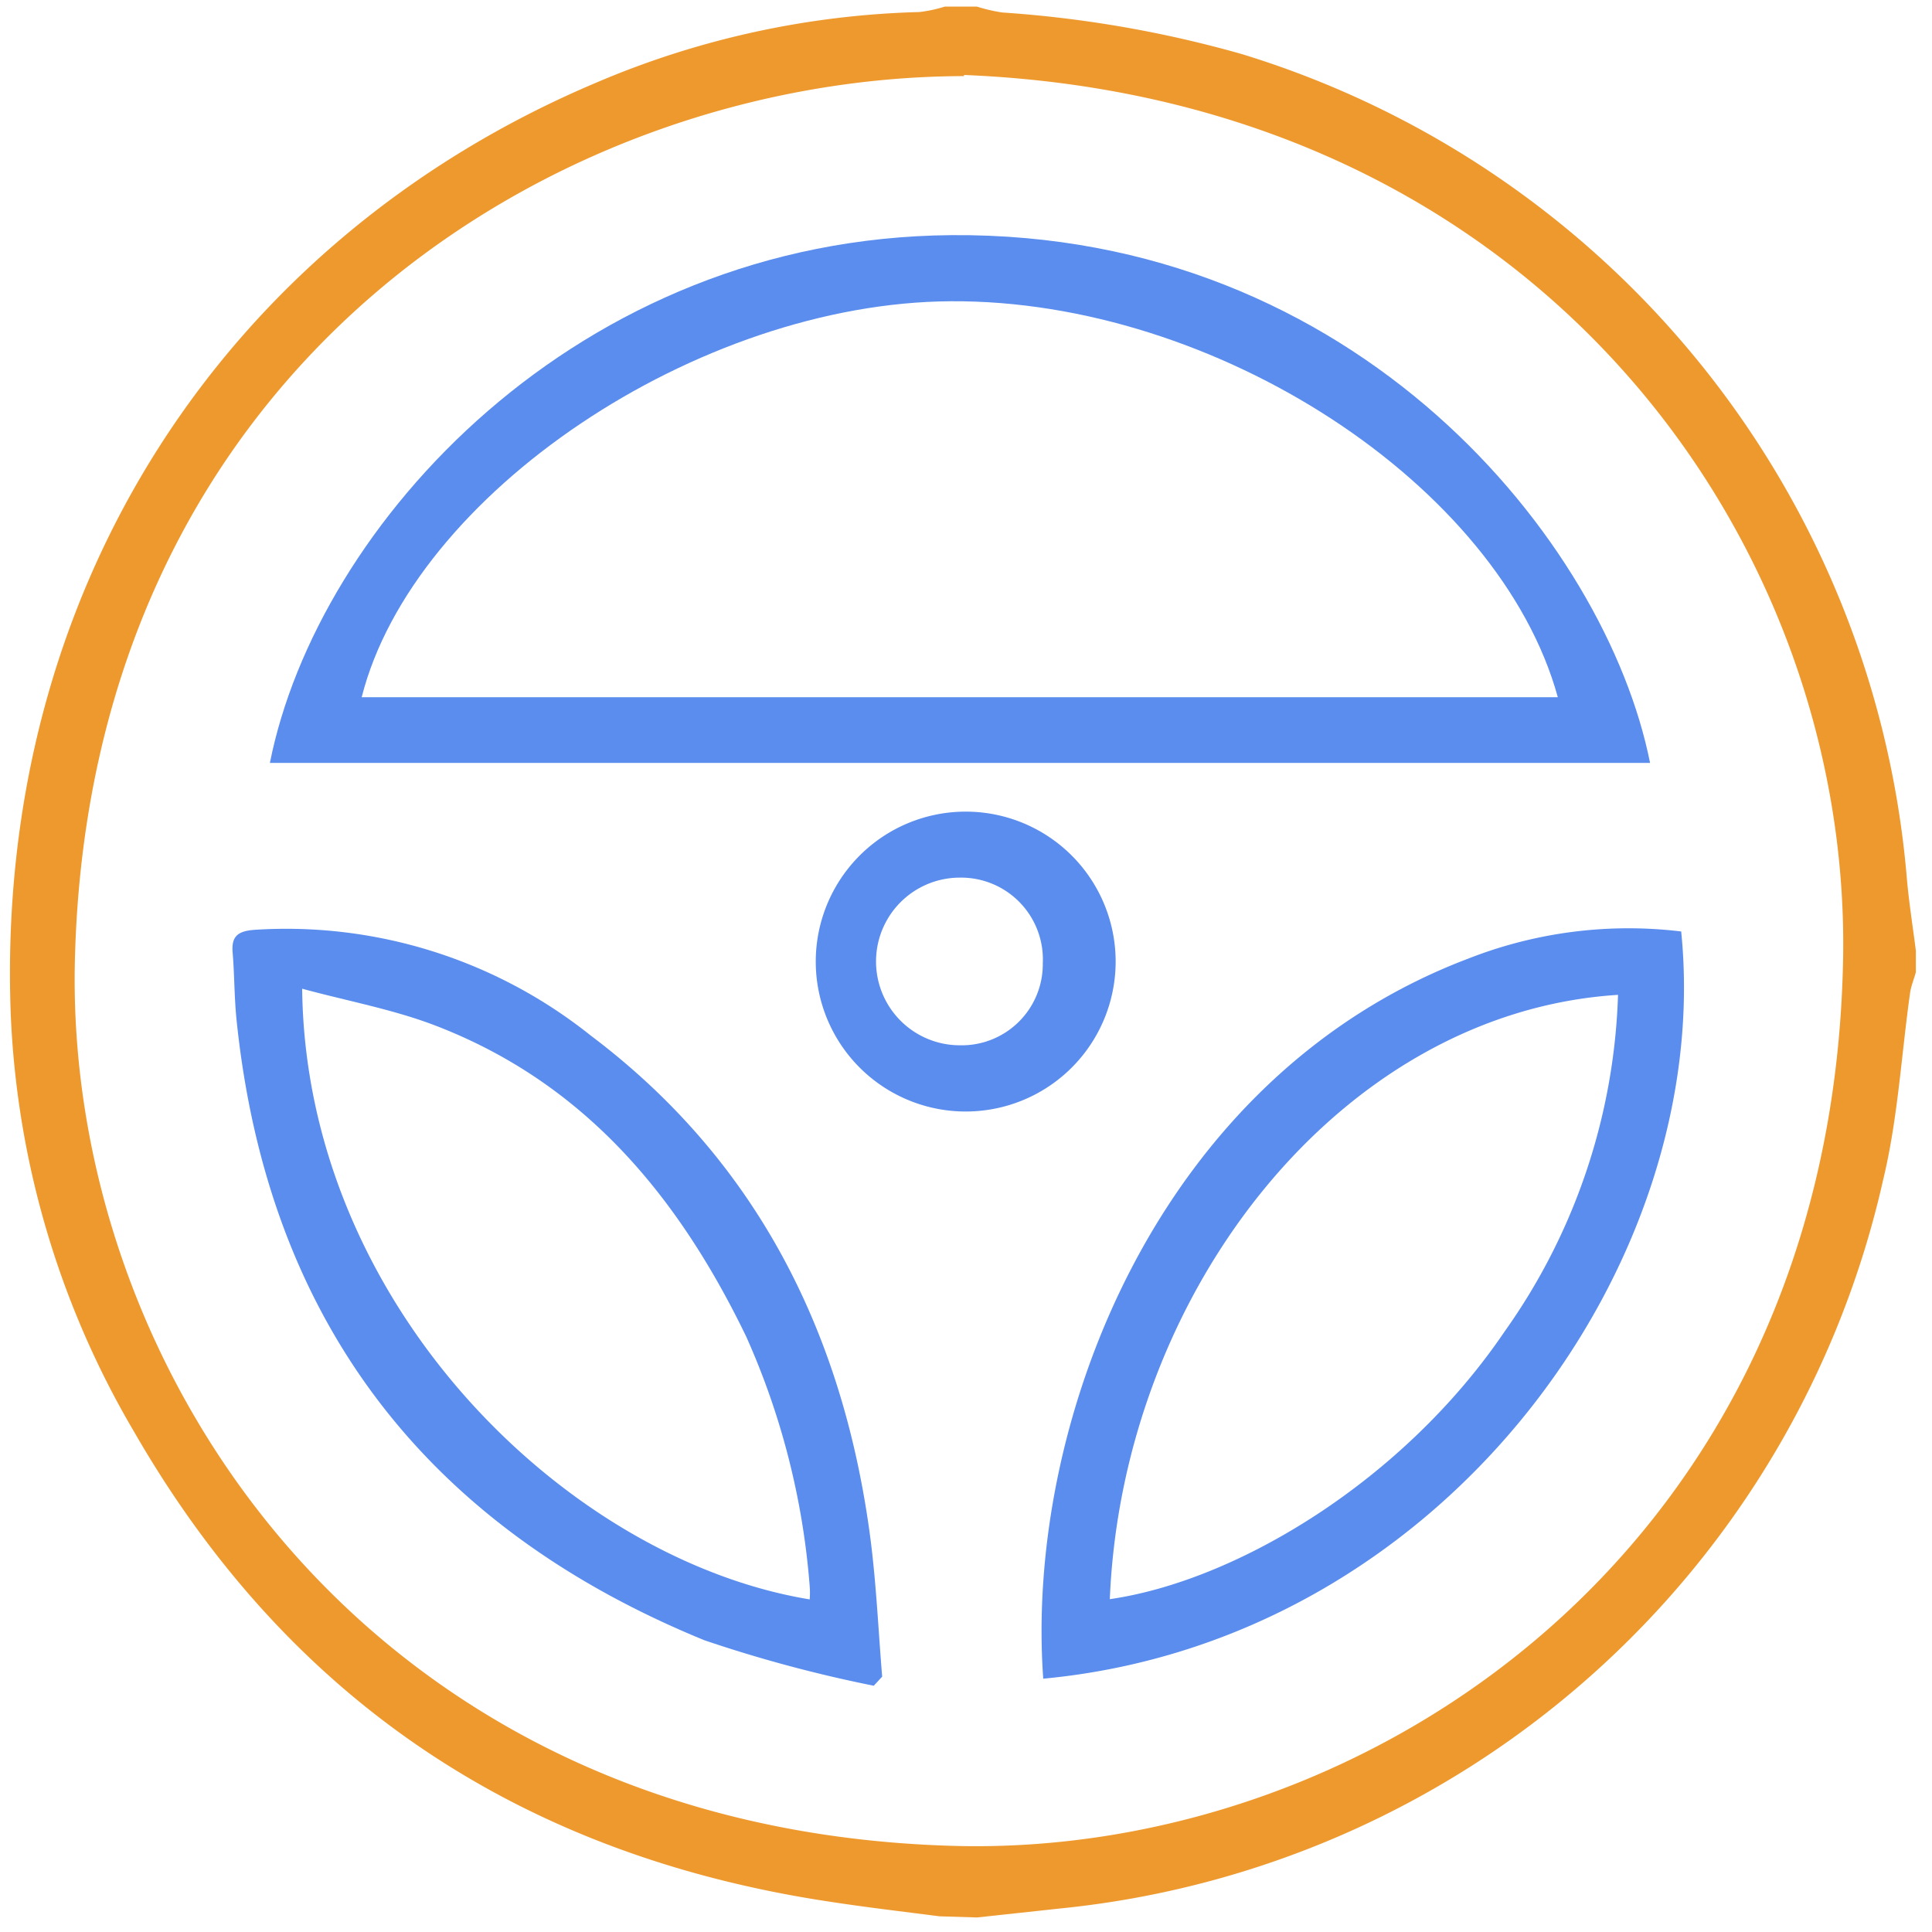 <svg id="Layer_1" data-name="Layer 1" xmlns="http://www.w3.org/2000/svg" viewBox="0 0 85.04 85.04"><defs><style>.cls-1{fill:#ee992e;}.cls-2{fill:#5a8dee;}</style></defs><title>الايقونات جاهزة2</title><path class="cls-1" d="M41.36,84.35c-1.63-.21-3.26-.4-4.88-.65C23,81.66,12.72,74.88,5.89,63A39.41,39.41,0,0,1,.47,44.56C-.2,25.85,10,10.53,26.17,3.67A38.74,38.74,0,0,1,40.47.53,6.21,6.21,0,0,0,41.59.29H43a7.27,7.27,0,0,0,1.12.26A51.05,51.05,0,0,1,54.66,2.38,41.58,41.58,0,0,1,83.92,38.51c.09,1.12.27,2.23.41,3.34v.94c-.08.3-.2.58-.25.88-.39,2.76-.54,5.57-1.19,8.26A41.35,41.35,0,0,1,46.71,84l-3.7.4Zm1.07-81C24.63,3.38,4,16,3.3,42.14,2.8,60.2,16.17,80.55,42,81.25c18.09.49,38.49-12.94,39.12-38.73C81.62,24,67.81,4.33,42.43,3.3Z"/><path class="cls-2" d="M72.63,33.58H11.88c2.08-10.47,13.51-23.1,30-23.23C59.73,10.21,70.69,23.84,72.63,33.58ZM15.92,30.69H68.57C66,21.34,53.5,13.19,41.86,13.26,30.73,13.32,18.18,21.74,15.92,30.69Z"/><path class="cls-2" d="M38.46,74.2a59.73,59.73,0,0,1-7.45-2c-12.23-5-19.24-14.07-20.6-27.33-.1-1-.09-2-.17-2.94-.06-.71.22-.94.93-1A21.47,21.47,0,0,1,26,45.58C33.2,51,37,58.45,38.25,67.26c.31,2.16.4,4.36.58,6.54Zm-2.82-3.8a3.79,3.79,0,0,0,0-.58,33.09,33.09,0,0,0-2.8-11c-3-6.2-7.15-11.2-13.76-13.71-1.83-.69-3.79-1.05-5.78-1.59C13.46,57.48,25,68.65,35.64,70.4Z"/><path class="cls-2" d="M45.92,73.89c-.81-11.24,5-26.51,18.72-31.7A19.3,19.3,0,0,1,74,41C75.48,55.64,63.49,72.24,45.92,73.89Zm2.93-3.5c5.6-.81,12.92-5.21,17.37-11.77a27,27,0,0,0,5-14.83C59,44.56,49.41,56.88,48.85,70.39Z"/><path class="cls-2" d="M42.25,48.92a6.6,6.6,0,0,1,0-13.19,6.6,6.6,0,1,1,0,13.19ZM45.9,42.4a3.6,3.6,0,0,0-3.65-3.77,3.69,3.69,0,1,0,0,7.38A3.57,3.57,0,0,0,45.9,42.4Z"/></svg>